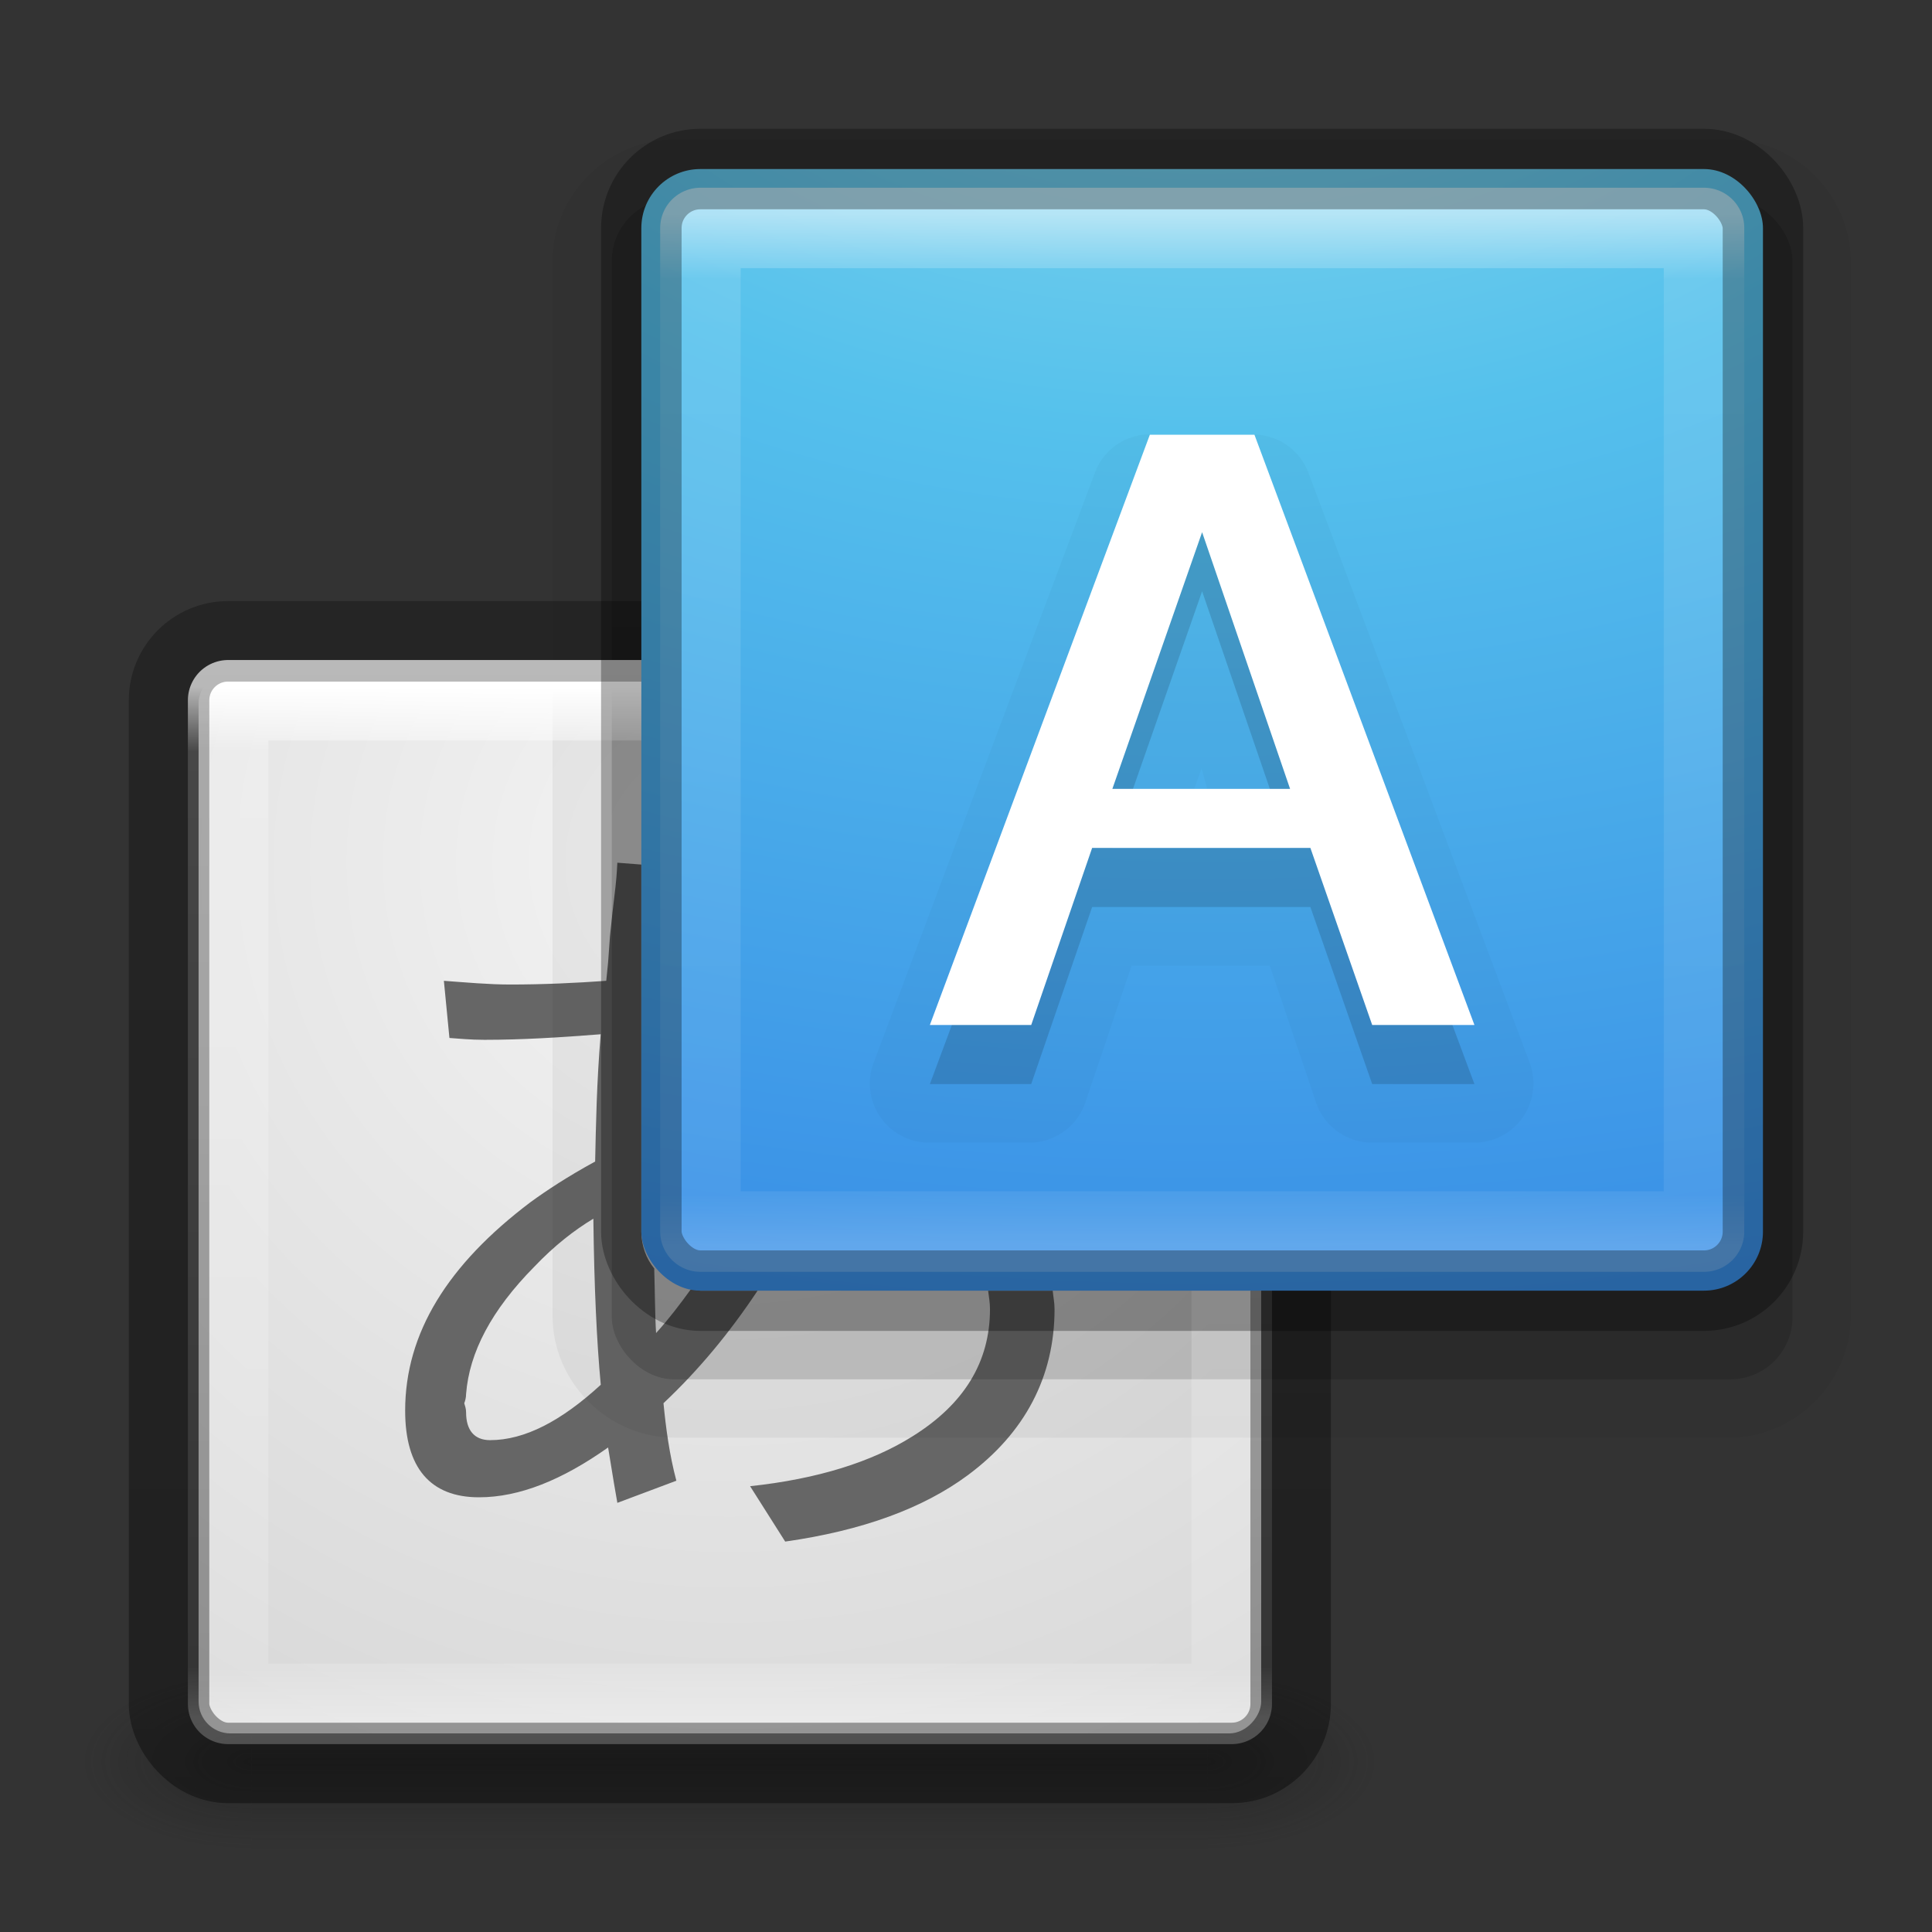 <?xml version="1.0" encoding="UTF-8" standalone="no"?>
<!-- Created with Inkscape (http://www.inkscape.org/) -->

<svg
   xmlns:dc="http://purl.org/dc/elements/1.1/"
   xmlns:cc="http://creativecommons.org/ns#"
   xmlns:rdf="http://www.w3.org/1999/02/22-rdf-syntax-ns#"
   xmlns:svg="http://www.w3.org/2000/svg"
   xmlns="http://www.w3.org/2000/svg"
   xmlns:xlink="http://www.w3.org/1999/xlink"
   xmlns:sodipodi="http://sodipodi.sourceforge.net/DTD/sodipodi-0.dtd"
   xmlns:inkscape="http://www.inkscape.org/namespaces/inkscape"
   version="1.1"
   width="24"
   height="24"
   id="svg4715"
   inkscape:version="0.48.4 r9939"
   sodipodi:docname="preferences-desktop-locale.svg">
  <rect width="100%" height="100%" fill="#333333" stroke="none"/>
  <sodipodi:namedview
     pagecolor="#ffffff"
     bordercolor="#666666"
     borderopacity="1"
     objecttolerance="10"
     gridtolerance="10"
     guidetolerance="10"
     inkscape:pageopacity="0"
     inkscape:pageshadow="2"
     inkscape:window-width="1855"
     inkscape:window-height="1056"
     id="namedview67"
     showgrid="false"
     inkscape:zoom="19.84375"
     inkscape:cx="16"
     inkscape:cy="16"
     inkscape:window-x="65"
     inkscape:window-y="24"
     inkscape:window-maximized="1"
     inkscape:current-layer="svg4715"
     borderlayer="true"
     showguides="true"
     inkscape:guide-bbox="true">
    <inkscape:grid
       type="xygrid"
       id="grid3890"
       empspacing="5"
       visible="true"
       enabled="true"
       snapvisiblegridlinesonly="true" />
  </sodipodi:namedview>
  <defs
     id="defs4717">
    <linearGradient
       id="linearGradient2867-449-88-871-390-598-476-591-434-148-57-177-641-289-620-227-114-444-680-744-4-8-69-5-4-8-426-2-9-1-4-965">
      <stop
         id="stop4036"
         style="stop-color:#f4f4f4;stop-opacity:1"
         offset="0" />
      <stop
         id="stop4040"
         style="stop-color:#d0d0d0;stop-opacity:1"
         offset="1" />
    </linearGradient>
    <radialGradient
       cx="20.931"
       cy="8.45"
       r="20"
       fx="20.931"
       fy="8.45"
       id="radialGradient3035"
       xlink:href="#linearGradient2867-449-88-871-390-598-476-591-434-148-57-177-641-289-620-227-114-444-680-744-4-8-69-5-4-8-426-2-9-1-4-965"
       gradientUnits="userSpaceOnUse"
       gradientTransform="matrix(0,0.791,-0.816,-1.4572893e-8,15.96,-27.265)" />
    <linearGradient
       id="linearGradient3702-501-757-1">
      <stop
         offset="0"
         style="stop-color:#181818;stop-opacity:0"
         id="stop2895-2" />
      <stop
         offset="0.5"
         style="stop-color:#181818;stop-opacity:1"
         id="stop2897-89" />
      <stop
         offset="1"
         style="stop-color:#181818;stop-opacity:0"
         id="stop2899-36" />
    </linearGradient>
    <linearGradient
       gradientUnits="userSpaceOnUse"
       xlink:href="#linearGradient3702-501-757-1"
       id="linearGradient3086-8"
       y2="39.999"
       x2="25.058"
       y1="47.028"
       x1="25.058" />
    <linearGradient
       id="linearGradient3688-464-309-7-6">
      <stop
         offset="0"
         style="stop-color:#181818;stop-opacity:1"
         id="stop2889-75" />
      <stop
         offset="1"
         style="stop-color:#181818;stop-opacity:0"
         id="stop2891-4-9" />
    </linearGradient>
    <radialGradient
       gradientTransform="matrix(2.004,0,0,1.4,-20.012,-104.4)"
       gradientUnits="userSpaceOnUse"
       xlink:href="#linearGradient3688-464-309-7-6"
       id="radialGradient3084-4"
       fy="43.5"
       fx="4.993"
       r="2.5"
       cy="43.5"
       cx="4.993" />
    <linearGradient
       id="linearGradient3688-166-749-9">
      <stop
         offset="0"
         style="stop-color:#181818;stop-opacity:1"
         id="stop2883-2" />
      <stop
         offset="1"
         style="stop-color:#181818;stop-opacity:0"
         id="stop2885-2" />
    </linearGradient>
    <radialGradient
       gradientTransform="matrix(2.004,0,0,1.4,27.988,-17.4)"
       gradientUnits="userSpaceOnUse"
       xlink:href="#linearGradient3688-166-749-9"
       id="radialGradient3082-6"
       fy="43.5"
       fx="4.993"
       r="2.5"
       cy="43.5"
       cx="4.993" />
    <linearGradient
       id="linearGradient3924-64">
      <stop
         offset="0"
         style="stop-color:#ffffff;stop-opacity:1"
         id="stop3926-3-6" />
      <stop
         offset="0.063"
         style="stop-color:#ffffff;stop-opacity:0.235"
         id="stop3928-0" />
      <stop
         offset="0.951"
         style="stop-color:#ffffff;stop-opacity:0.157"
         id="stop3930-3-59" />
      <stop
         offset="1"
         style="stop-color:#ffffff;stop-opacity:0.392"
         id="stop3932-0" />
    </linearGradient>
    <linearGradient
       inkscape:collect="always"
       xlink:href="#linearGradient3924-64"
       id="linearGradient3357"
       gradientUnits="userSpaceOnUse"
       gradientTransform="matrix(0.337,0,0,0.337,0.981,6.846)"
       x1="24"
       y1="5"
       x2="24"
       y2="43" />
    <linearGradient
       inkscape:collect="always"
       xlink:href="#linearGradient3924-64-8"
       id="linearGradient3357-4"
       gradientUnits="userSpaceOnUse"
       gradientTransform="matrix(0.337,0,0,0.337,6.848,0.979)"
       x1="24"
       y1="5"
       x2="24"
       y2="43" />
    <linearGradient
       id="linearGradient3924-64-8">
      <stop
         offset="0"
         style="stop-color:#ffffff;stop-opacity:1"
         id="stop3926-3-6-3" />
      <stop
         offset="0.063"
         style="stop-color:#ffffff;stop-opacity:0.235"
         id="stop3928-0-2" />
      <stop
         offset="0.951"
         style="stop-color:#ffffff;stop-opacity:0.157"
         id="stop3930-3-59-7" />
      <stop
         offset="1"
         style="stop-color:#ffffff;stop-opacity:0.392"
         id="stop3932-0-3" />
    </linearGradient>
    <linearGradient
       inkscape:collect="always"
       xlink:href="#linearGradient4549-5"
       id="linearGradient4287-3"
       gradientUnits="userSpaceOnUse"
       gradientTransform="matrix(0.733,0,0,0.557,-29.713,5.518)"
       x1="30.643"
       y1="3.916"
       x2="30.643"
       y2="30.093" />
    <linearGradient
       id="linearGradient4549-5">
      <stop
         id="stop4551-9"
         style="stop-color:#000000;stop-opacity:0.272"
         offset="0" />
      <stop
         id="stop4553-0"
         style="stop-color:#000000;stop-opacity:0.368"
         offset="1" />
    </linearGradient>
    <radialGradient
       inkscape:collect="always"
       xlink:href="#linearGradient2867-449-88-871-390-598-476-591-434-148-57-177-8-3-5"
       id="radialGradient4466-5"
       gradientUnits="userSpaceOnUse"
       gradientTransform="matrix(-6.4361142e-8,2.09,-3.221,-6.2745913e-8,47.006,-17.078)"
       cx="7.806"
       cy="9.957"
       fx="7.276"
       fy="9.957"
       r="12.672" />
    <linearGradient
       id="linearGradient2867-449-88-871-390-598-476-591-434-148-57-177-8-3-5">
      <stop
         offset="0"
         style="stop-color:#90dbec;stop-opacity:1"
         id="stop3750-1-0-5" />
      <stop
         offset="0.262"
         style="stop-color:#55c1ec;stop-opacity:1"
         id="stop3752-3-7-5" />
      <stop
         offset="0.705"
         style="stop-color:#3689e6;stop-opacity:1"
         id="stop3754-1-8-0" />
      <stop
         offset="1"
         style="stop-color:#2b63a0;stop-opacity:1"
         id="stop3756-1-6-8" />
    </linearGradient>
    <linearGradient
       id="linearGradient2867-449-88-871-390-598-476-591-434-148-57-177-8-3-5-8">
      <stop
         offset="0"
         style="stop-color:#90dbec;stop-opacity:1"
         id="stop3750-1-0-5-3" />
      <stop
         offset="0.262"
         style="stop-color:#55c1ec;stop-opacity:1"
         id="stop3752-3-7-5-8" />
      <stop
         offset="0.705"
         style="stop-color:#3689e6;stop-opacity:1"
         id="stop3754-1-8-0-6" />
      <stop
         offset="1"
         style="stop-color:#2b63a0;stop-opacity:1"
         id="stop3756-1-6-8-3" />
    </linearGradient>
    <radialGradient
       r="12.672"
       fy="9.957"
       fx="7.276"
       cy="9.957"
       cx="7.806"
       gradientTransform="matrix(-8.7765194e-8,2.85,-4.393,-8.5562609e-8,63.735,-23.652)"
       gradientUnits="userSpaceOnUse"
       id="radialGradient3063"
       xlink:href="#linearGradient2867-449-88-871-390-598-476-591-434-148-57-177-8-3-5-8"
       inkscape:collect="always" />
  </defs>
  <g
     transform="matrix(0.403,0,0,0.244,-0.613,11.511)"
     id="g2036-4"
     style="display:inline">
    <g
       transform="matrix(1.053,0,0,1.286,-1.263,-13.429)"
       id="g3712-8"
       style="opacity:0.4">
      <rect
         width="5"
         height="7"
         x="38"
         y="40"
         id="rect2801-6"
         style="fill:url(#radialGradient3082-6);fill-opacity:1;stroke:none" />
      <rect
         width="5"
         height="7"
         x="-10"
         y="-47"
         transform="scale(-1,-1)"
         id="rect3696-20"
         style="fill:url(#radialGradient3084-4);fill-opacity:1;stroke:none" />
      <rect
         width="28"
         height="7"
         x="10"
         y="40"
         id="rect3700-5"
         style="fill:url(#linearGradient3086-8);fill-opacity:1;stroke:none" />
    </g>
  </g>
  <rect
     width="13.2"
     height="13.2"
     rx="0.397"
     ry="0.397"
     x="2.467"
     y="-21.533"
     transform="scale(1,-1)"
     id="rect5505"
     style="color:#000000;fill:url(#radialGradient3035);fill-opacity:1;fill-rule:nonzero;stroke:none;stroke-width:1;marker:none;visibility:visible;display:inline;overflow:visible;enable-background:accumulate" />
  <path
     style="font-size:13.951px;font-style:normal;font-variant:normal;font-weight:600;font-stretch:normal;text-align:start;line-height:125%;letter-spacing:0px;word-spacing:0px;writing-mode:lr-tb;text-anchor:start;fill:#666666;fill-opacity:1;stroke:none;font-family:Open Sans;-inkscape-font-specification:Open Sans Semi-Bold"
     d="m 7.669,10.717 c -0.003,0.04 -0.006,0.145 -0.023,0.298 -0.03,0.243 -0.052,0.449 -0.069,0.619 l -0.023,0.321 -0.023,0.229 c -0.376,0.027 -0.782,0.046 -1.192,0.046 -0.273,6e-6 -0.545,-0.026 -0.825,-0.046 l 0.069,0.71 c 0.107,0.007 0.256,0.023 0.435,0.023 0.463,5e-6 0.934,-0.029 1.444,-0.069 -0.05,0.596 -0.059,1.125 -0.069,1.581 -0.336,0.183 -0.606,0.361 -0.802,0.504 -1.029,0.776 -1.558,1.627 -1.558,2.59 C 5.033,18.232 5.344,18.6 5.95,18.6 c 0.503,0 1.035,-0.216 1.604,-0.619 0.057,0.356 0.098,0.594 0.115,0.688 l 0.733,-0.275 c -0.087,-0.326 -0.13,-0.656 -0.16,-0.963 0.437,-0.411 0.822,-0.876 1.169,-1.398 l -0.71,0 c -0.042,0 -0.075,-0.016 -0.115,-0.023 C 8.447,16.203 8.306,16.387 8.15,16.56 8.137,16.363 8.135,16.017 8.127,15.758 8.027,15.633 7.967,15.474 7.967,15.3 l 0,-4.56 -0.298,-0.023 z m -0.298,4.423 c 0.01,0.846 0.042,1.53 0.092,2.062 -0.49,0.45 -0.945,0.688 -1.375,0.688 -0.196,1e-6 -0.298,-0.124 -0.298,-0.344 -1.4e-6,-0.047 -0.013,-0.081 -0.023,-0.115 0.01,-0.023 0.023,-0.068 0.023,-0.115 0.04,-0.516 0.315,-1.042 0.848,-1.581 0.25,-0.263 0.5,-0.456 0.733,-0.596 z M 12.275,16.033 c 0.009,0.075 0.023,0.149 0.023,0.229 -8e-6,0.659 -0.323,1.182 -0.963,1.581 -0.503,0.316 -1.174,0.529 -2.017,0.619 L 9.754,19.15 C 10.717,19.013 11.47,18.735 12.023,18.325 12.732,17.799 13.1,17.102 13.1,16.262 c -10e-7,-0.08 -0.016,-0.153 -0.023,-0.229 l -0.802,0 z"
     id="text4533-9"
     inkscape:connector-curvature="0" />
  <path
     sodipodi:type="inkscape:offset"
     inkscape:radius="0.98567265"
     inkscape:original="M 11.0625 3 C 10.479342 3 10 3.4793422 10 4.0625 L 10 21.9375 C 10 22.520658 10.479342 23 11.0625 23 L 28.9375 23 C 29.520658 23 30 22.520658 30 21.9375 L 30 4.0625 C 30 3.4793422 29.520658 3 28.9375 3 L 11.0625 3 z "
     style="opacity:0.05;color:#000000;fill:#000000;fill-opacity:1;fill-rule:nonzero;stroke:none;stroke-width:1.364;marker:none;visibility:visible;display:inline;overflow:visible;enable-background:accumulate;stroke-miterlimit:4;stroke-dasharray:none"
     id="path4457"
     d="M 11.062,2 C 9.939,2 9,2.939 9,4.062 l 0,17.875 C 9,23.061 9.939,24 11.062,24 l 17.875,0 C 30.061,24 31,23.061 31,21.938 L 31,4.062 C 31,2.939 30.061,2 28.938,2 l -17.875,0 z"
     transform="matrix(0.733,0,0,0.733,0.267,0.267)" />
  <rect
     width="14.667"
     height="14.667"
     rx="0.772"
     ry="0.772"
     x="7.6"
     y="2.467"
     id="rect5505-21-8-5-7"
     style="opacity:0.15;color:#000000;fill:#000000;fill-opacity:1;fill-rule:nonzero;stroke:none;stroke-width:1;marker:none;visibility:visible;display:inline;overflow:visible;enable-background:accumulate" />
  <rect
     width="12.467"
     height="12.467"
     x="2.834"
     y="8.699"
     id="rect6741-9"
     style="fill:none;stroke:url(#linearGradient3357);stroke-width:1;stroke-linecap:round;stroke-linejoin:round;stroke-miterlimit:4;stroke-opacity:1;stroke-dasharray:none;stroke-dashoffset:0" />
  <rect
     width="13.933"
     height="13.933"
     rx="0.733"
     ry="0.733"
     x="2.1"
     y="7.967"
     id="rect5505-21-8-1"
     style="color:#000000;fill:none;stroke:url(#linearGradient4287-3);stroke-width:1;stroke-linecap:round;stroke-linejoin:round;stroke-miterlimit:4;stroke-opacity:1;stroke-dasharray:none;stroke-dashoffset:0;marker:none;visibility:visible;display:inline;overflow:visible;enable-background:accumulate" />
  <rect
     width="13.933"
     height="13.933"
     rx="0.733"
     ry="0.733"
     x="7.967"
     y="2.1"
     id="rect5505-21-8-5"
     style="color:#000000;fill:url(#radialGradient4466-5);fill-opacity:1;fill-rule:nonzero;stroke:none;stroke-width:1;marker:none;visibility:visible;display:inline;overflow:visible;enable-background:accumulate" />
  <rect
     width="12.467"
     height="12.467"
     x="8.701"
     y="2.832"
     id="rect6741-9-9"
     style="opacity:0.5;fill:none;stroke:url(#linearGradient3357-4);stroke-width:1;stroke-linecap:round;stroke-linejoin:round;stroke-miterlimit:4;stroke-opacity:1;stroke-dasharray:none;stroke-dashoffset:0" />
  <rect
     width="13.933"
     height="13.933"
     rx="0.733"
     ry="0.733"
     x="7.967"
     y="2.1"
     id="rect5505-21-8-1-2"
     style="opacity:0.3;color:#000000;fill:none;stroke:#000000;stroke-width:1;stroke-linecap:butt;stroke-linejoin:round;stroke-miterlimit:4;stroke-opacity:1;stroke-dasharray:none;stroke-dashoffset:0;marker:none;visibility:visible;display:inline;overflow:visible;enable-background:accumulate" />
  <path
     sodipodi:type="inkscape:offset"
     inkscape:radius="1.0014803"
     inkscape:original="M 19.125 8 L 15.375 18 L 17.09375 18 L 18.125 15 L 21.84375 15 L 22.875 18 L 24.625 18 L 20.875 8 L 19.125 8 z M 20 9.65625 L 21.5 14 L 18.46875 14 L 20 9.65625 z "
     style="font-size:13.951px;font-style:normal;font-variant:normal;font-weight:600;font-stretch:normal;text-align:start;line-height:125%;letter-spacing:0px;word-spacing:0px;writing-mode:lr-tb;text-anchor:start;opacity:0.05;color:#000000;fill:#10283f;fill-opacity:0.631;fill-rule:nonzero;stroke:none;stroke-width:1;marker:none;visibility:visible;display:inline;overflow:visible;enable-background:accumulate;font-family:Open Sans;-inkscape-font-specification:Open Sans Semi-Bold"
     id="path4698"
     d="M 19.031,7 A 1.002,1.002 0 0 0 18.188,7.656 l -3.75,10 A 1.002,1.002 0 0 0 15.375,19 l 1.719,0 a 1.002,1.002 0 0 0 0.938,-0.688 L 18.812,16 l 2.344,0 0.781,2.312 A 1.002,1.002 0 0 0 22.875,19 l 1.75,0 a 1.002,1.002 0 0 0 0.938,-1.344 l -3.75,-10 A 1.002,1.002 0 0 0 20.875,7 l -1.75,0 A 1.002,1.002 0 0 0 19.031,7 z M 20,12.656 20.094,13 19.875,13 20,12.656 z"
     transform="matrix(0.733,0,0,0.733,0.267,0.267)" />
  <path
     style="font-size:13.951px;font-style:normal;font-variant:normal;font-weight:600;font-stretch:normal;text-align:start;line-height:125%;letter-spacing:0px;word-spacing:0px;writing-mode:lr-tb;text-anchor:start;opacity:0.3;color:#000000;fill:#10283f;fill-opacity:0.631;fill-rule:nonzero;stroke:none;stroke-width:1;marker:none;visibility:visible;display:inline;overflow:visible;enable-background:accumulate;font-family:Open Sans;-inkscape-font-specification:Open Sans Semi-Bold"
     d="m 17.046,13.467 -0.768,-2.2 -2.711,0 -0.757,2.2 c -0.42,0 -0.839,0 -1.259,0 0.911,-2.444 1.822,-4.889 2.733,-7.333 0.433,0 0.866,0 1.299,0 0.911,2.444 1.822,4.889 2.733,7.333 -0.423,0 -0.846,0 -1.269,0 z M 16.026,10.533 14.933,7.345 13.818,10.533 z"
     id="text4533-5"
     inkscape:connector-curvature="0"
     sodipodi:nodetypes="ccccccccccccc" />
  <path
     style="font-size:13.951px;font-style:normal;font-variant:normal;font-weight:600;font-stretch:normal;text-align:start;line-height:125%;letter-spacing:0px;word-spacing:0px;writing-mode:lr-tb;text-anchor:start;fill:#ffffff;fill-opacity:1;stroke:none;font-family:Open Sans;-inkscape-font-specification:Open Sans Semi-Bold"
     d="m 17.046,12.733 -0.768,-2.2 -2.711,0 -0.757,2.2 c -0.42,0 -0.839,0 -1.259,0 0.911,-2.444 1.822,-4.889 2.733,-7.333 0.433,0 0.866,0 1.299,0 0.911,2.444 1.822,4.889 2.733,7.333 -0.423,0 -0.846,0 -1.269,0 z M 16.026,9.8 14.933,6.611 13.818,9.8 z"
     id="text4533"
     inkscape:connector-curvature="0"
     sodipodi:nodetypes="ccccccccccccc" />
</svg>
